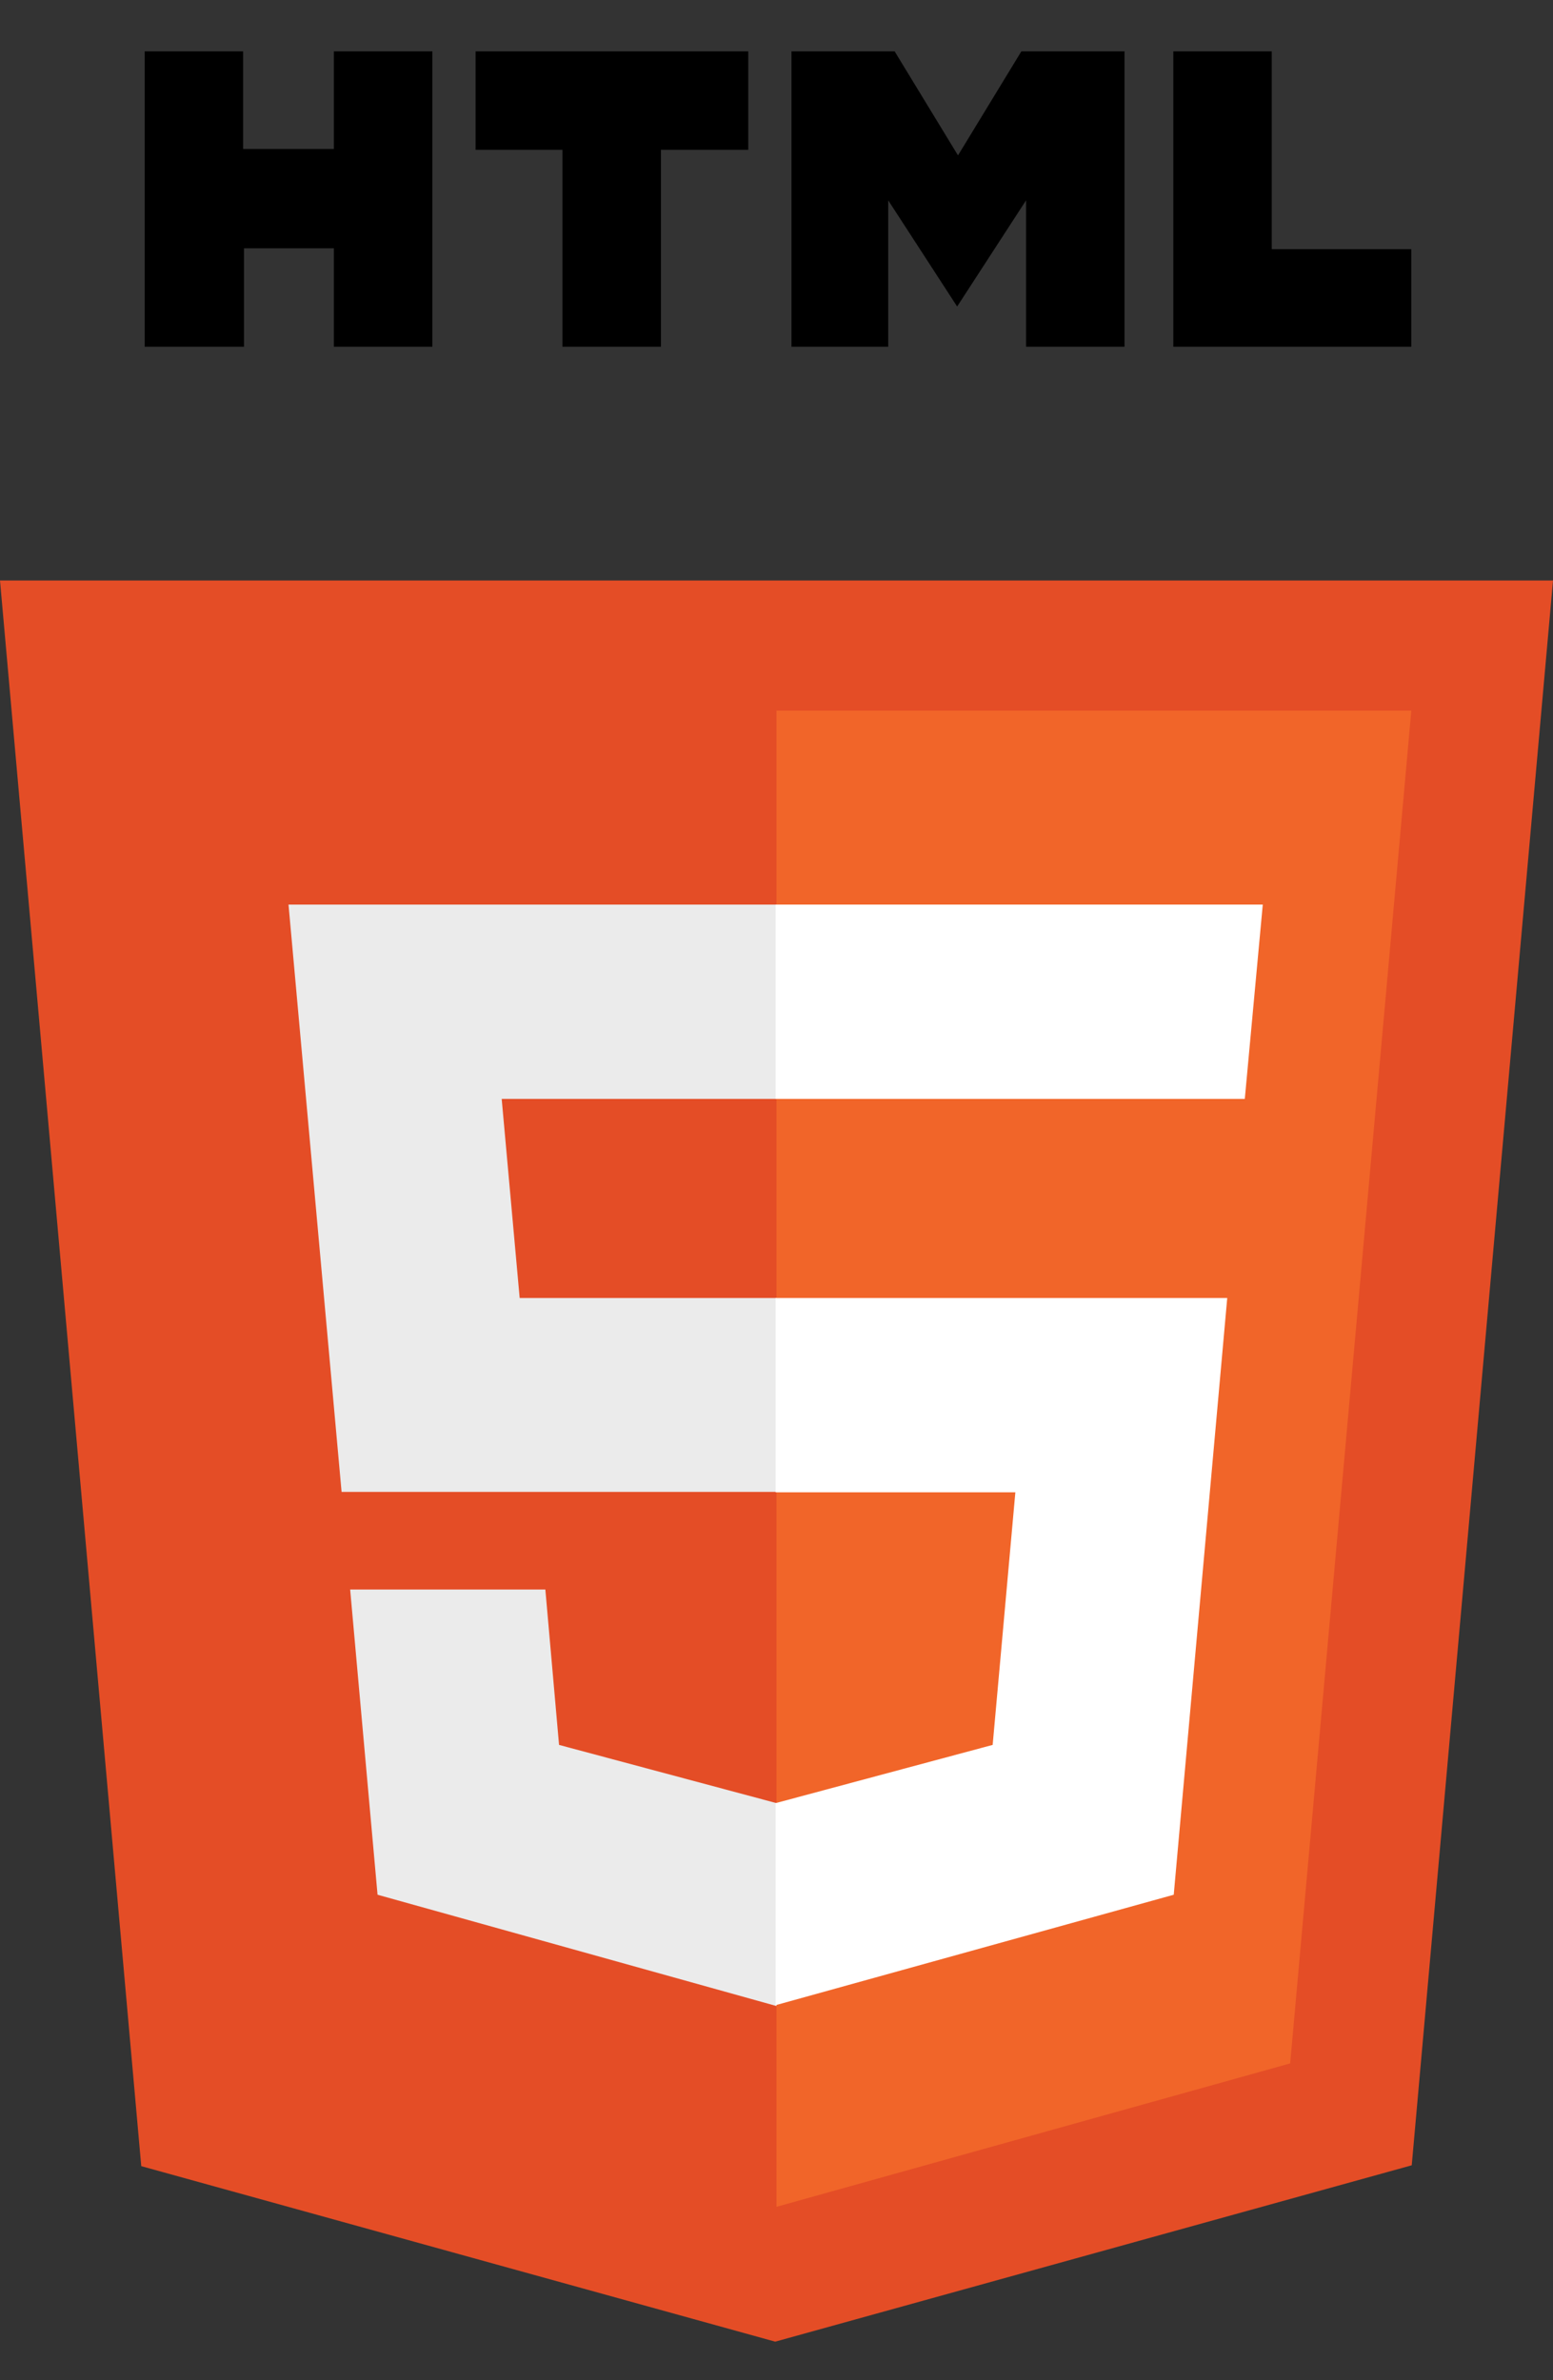 <svg xmlns="http://www.w3.org/2000/svg" xmlns:xlink="http://www.w3.org/1999/xlink" width="362.8" height="556" viewBox="0 0 362.8 556">
  <rect x="0" y="0" width="362.8" height="556" fill="#333333" stroke="none"/>
  <defs>
    <clipPath id="clip-html">
      <rect width="362.8" height="556"/>
    </clipPath>
  </defs>
  <g id="html" clip-path="url(#clip-html)">
    <g id="HTML5" transform="translate(-74.6)">
      <path id="Trazado_1" data-name="Trazado 1" d="M108.4,0h23V22.8h21.2V0h23V69h-23V46h-21V69H108.4M206,23H185.7V0h63.7V23H229V69H206M259.5,0h24.1l14.8,24.3L313.2,0h24.1V69h-23V34.8L298.2,59.6,282.1,34.8V69H259.5M348.7,0h23V46.2h32.6V69H348.7" transform="translate(0 12)"/>
      <path id="Trazado_2" data-name="Trazado 2" d="M107.6,471l-33-370.4H437.4l-33,370.2L255.7,512" transform="translate(0 35)" fill="#e44d26"/>
      <path id="Trazado_3" data-name="Trazado 3" d="M256,480.5V131H404.3L376,447" transform="translate(0 35)" fill="#f16529"/>
      <path id="Trazado_4" data-name="Trazado 4" d="M142,176.3H256v45.4H191.8l4.2,46.5h60v45.3H154.4m2,22.8H202l3.2,36.3L256,386.2v47.4l-93.2-26" transform="translate(0 35)" fill="#ebebeb"/>
      <path id="Trazado_5" data-name="Trazado 5" d="M369.6,176.3H255.8v45.4H365.4m-4.1,46.5H255.8v45.4h56l-5.3,59-50.7,13.6v47.2l93-25.8" transform="translate(0 35)" fill="#fff"/>
    </g>
  </g>
</svg>
